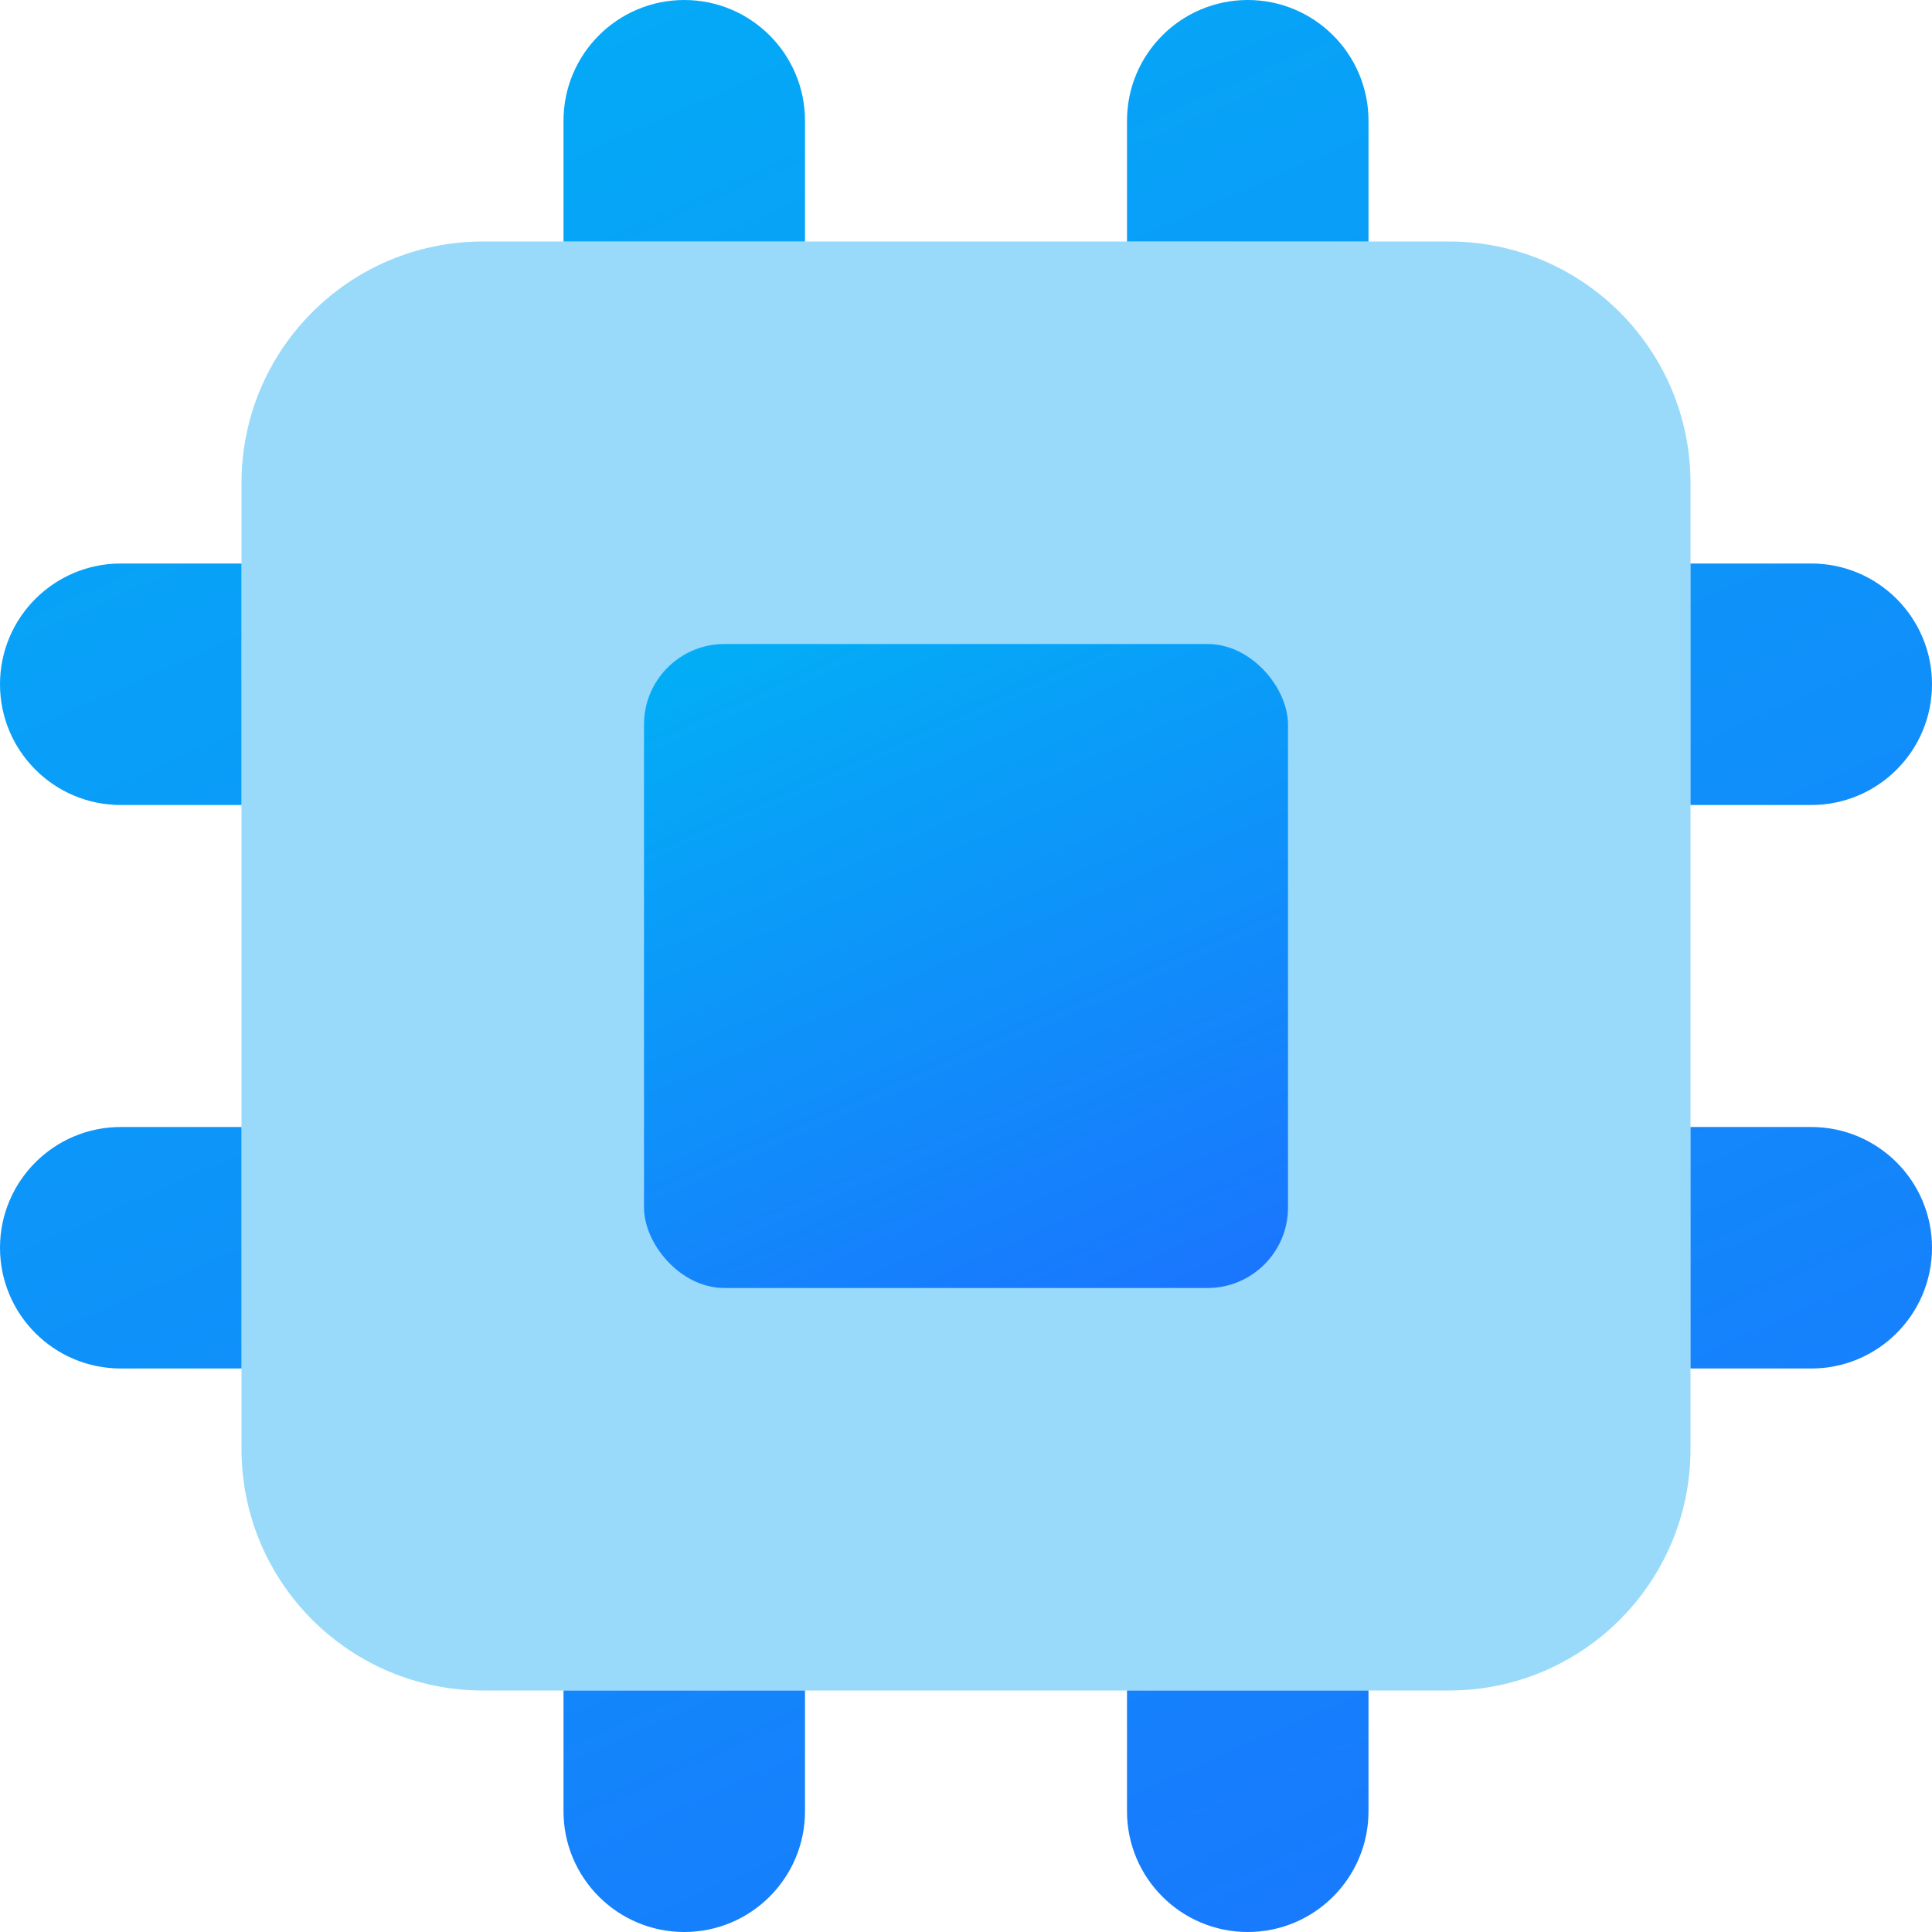 <svg xmlns="http://www.w3.org/2000/svg" width="24" height="24" viewBox="0 0 24 24"><defs><linearGradient id="a" x1="26.602%" x2="79.826%" y1="-27.499%" y2="119.243%"><stop offset="0%" stop-color="#00A3F5" stop-opacity=".4"/><stop offset="100%" stop-color="#00A3F5" stop-opacity=".4"/></linearGradient><linearGradient id="b" x1="19.905%" x2="87.207%" y1="-19.75%" y2="131.845%"><stop offset="0%" stop-color="#00B4F5"/><stop offset="100%" stop-color="#1F69FF"/></linearGradient></defs><g fill="none" fill-rule="evenodd"><path fill="url(#a)" d="M6,3 L18,3 C19.657,3 21,4.343 21,6 L21,18 C21,19.657 19.657,21 18,21 L6,21 C4.343,21 3,19.657 3,18 L3,6 C3,4.343 4.343,3 6,3 Z"/><path fill="url(#b)" d="M8.5,0 C9.328,-1.52179594e-16 10,0.672 10,1.5 L10,3 L10,3 L7,3 L7,1.5 C7,0.672 7.672,1.52179594e-16 8.5,0 Z M15.5,0 C16.328,-1.52179594e-16 17,0.672 17,1.5 L17,3 L17,3 L14,3 L14,1.5 C14,0.672 14.672,1.52179594e-16 15.5,0 Z M7,21 L10,21 L10,22.5 C10,23.328 9.328,24 8.5,24 C7.672,24 7,23.328 7,22.5 L7,21 L7,21 Z M14,21 L17,21 L17,22.5 C17,23.328 16.328,24 15.5,24 C14.672,24 14,23.328 14,22.5 L14,21 L14,21 Z M21,14 L22.5,14 C23.328,14 24,14.672 24,15.5 C24,16.328 23.328,17 22.5,17 L21,17 L21,17 L21,14 Z M21,7 L22.5,7 C23.328,7 24,7.672 24,8.5 C24,9.328 23.328,10 22.5,10 L21,10 L21,10 L21,7 Z M1.5,14 L3,14 L3,14 L3,17 L1.5,17 C0.672,17 1.01453063e-16,16.328 0,15.5 C-1.01453063e-16,14.672 0.672,14 1.5,14 Z M1.5,7 L3,7 L3,7 L3,10 L1.5,10 C0.672,10 1.01453063e-16,9.328 0,8.5 C-1.01453063e-16,7.672 0.672,7 1.5,7 Z"/><rect width="8" height="8" x="8" y="8" fill="url(#b)" rx="1"/></g></svg>